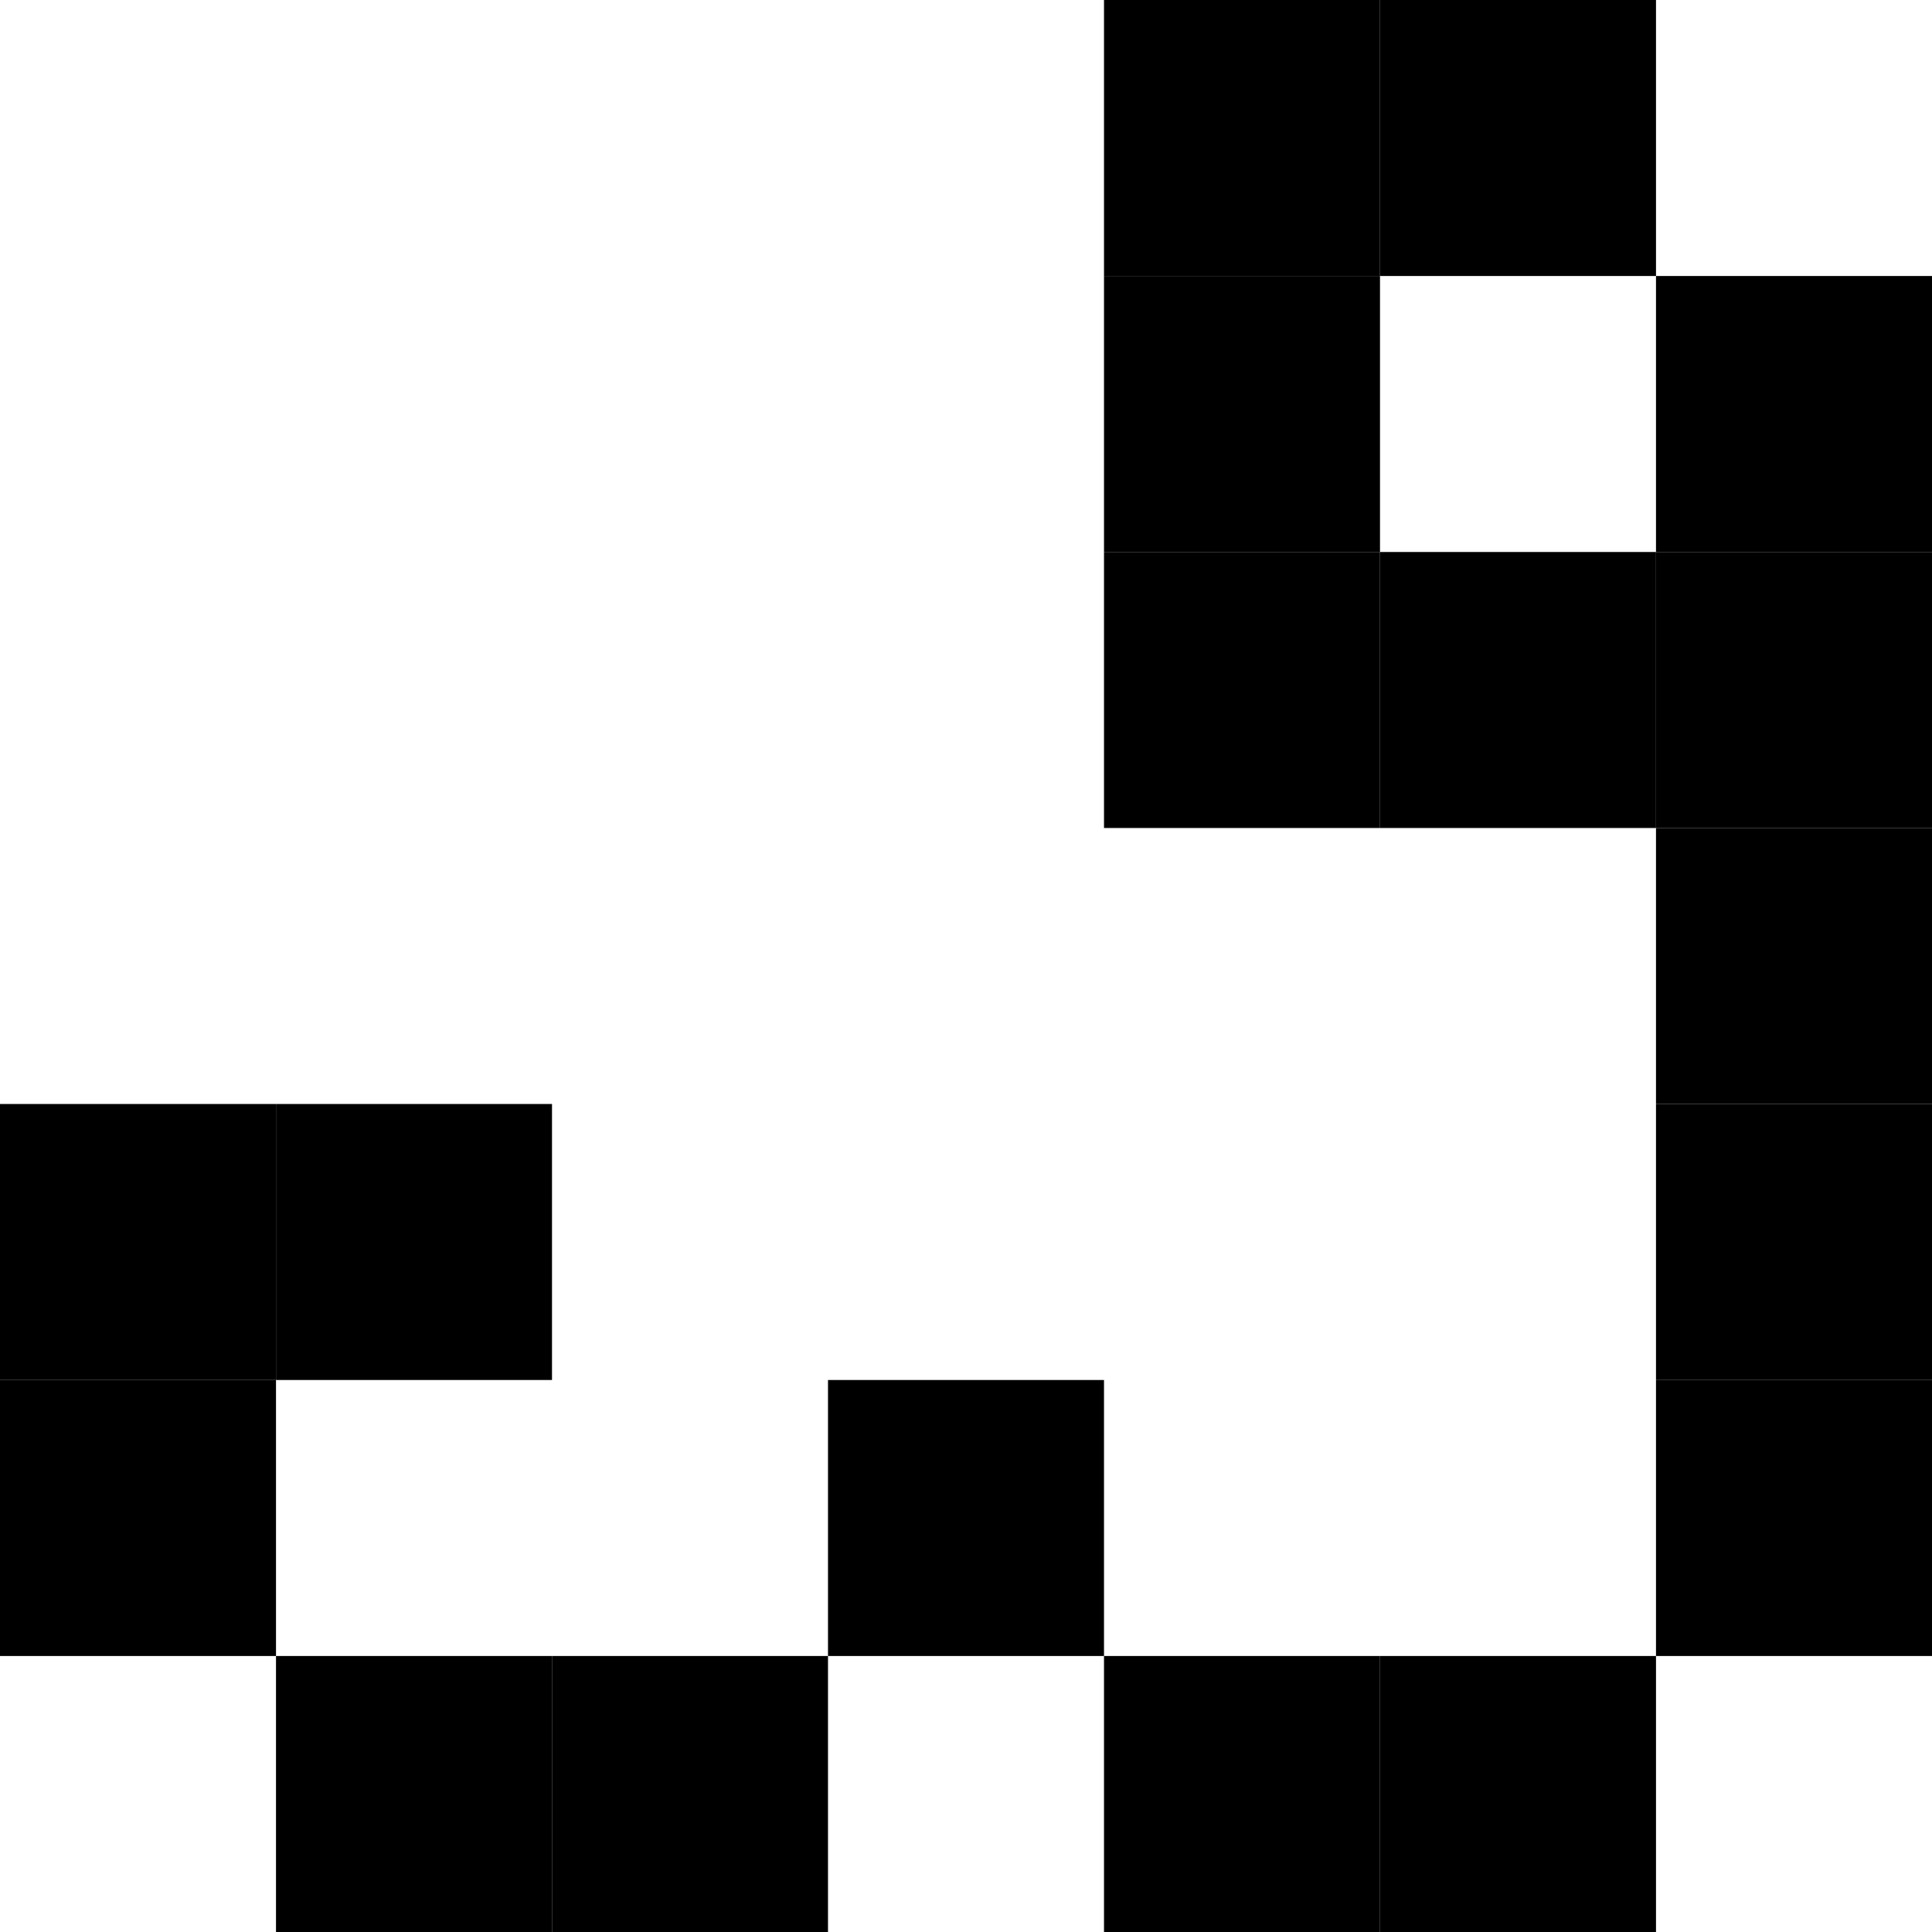 <svg id="v" xmlns="http://www.w3.org/2000/svg" viewBox="0 0 2100 2100">
  <rect x="1200" width="300" height="300"/>
  <rect x="1200" y="600" width="300" height="300"/>
  <rect x="1500" y="600" width="300" height="300"/>
  <rect x="1200" y="300" width="300" height="300"/>
  <rect x="900" y="1500" width="300" height="300"/>
  <rect x="1200" y="1800" width="300" height="300"/>
  <rect x="1500" width="300" height="300"/>
  <rect x="1800" y="300" width="300" height="300"/>
  <rect x="1800" y="900" width="300" height="300"/>
  <rect x="1800" y="600" width="300" height="300"/>
  <rect y="1200" width="300" height="300"/>
  <rect x="300" y="1200" width="300" height="300"/>
  <rect y="1500" width="300" height="300"/>
  <rect x="1800" y="1200" width="300" height="300"/>
  <rect x="1800" y="1500" width="300" height="300"/>
  <rect x="600" y="1800" width="300" height="300"/>
  <rect x="300" y="1800" width="300" height="300"/>
  <rect x="1500" y="1800" width="300" height="300"/>
</svg>
